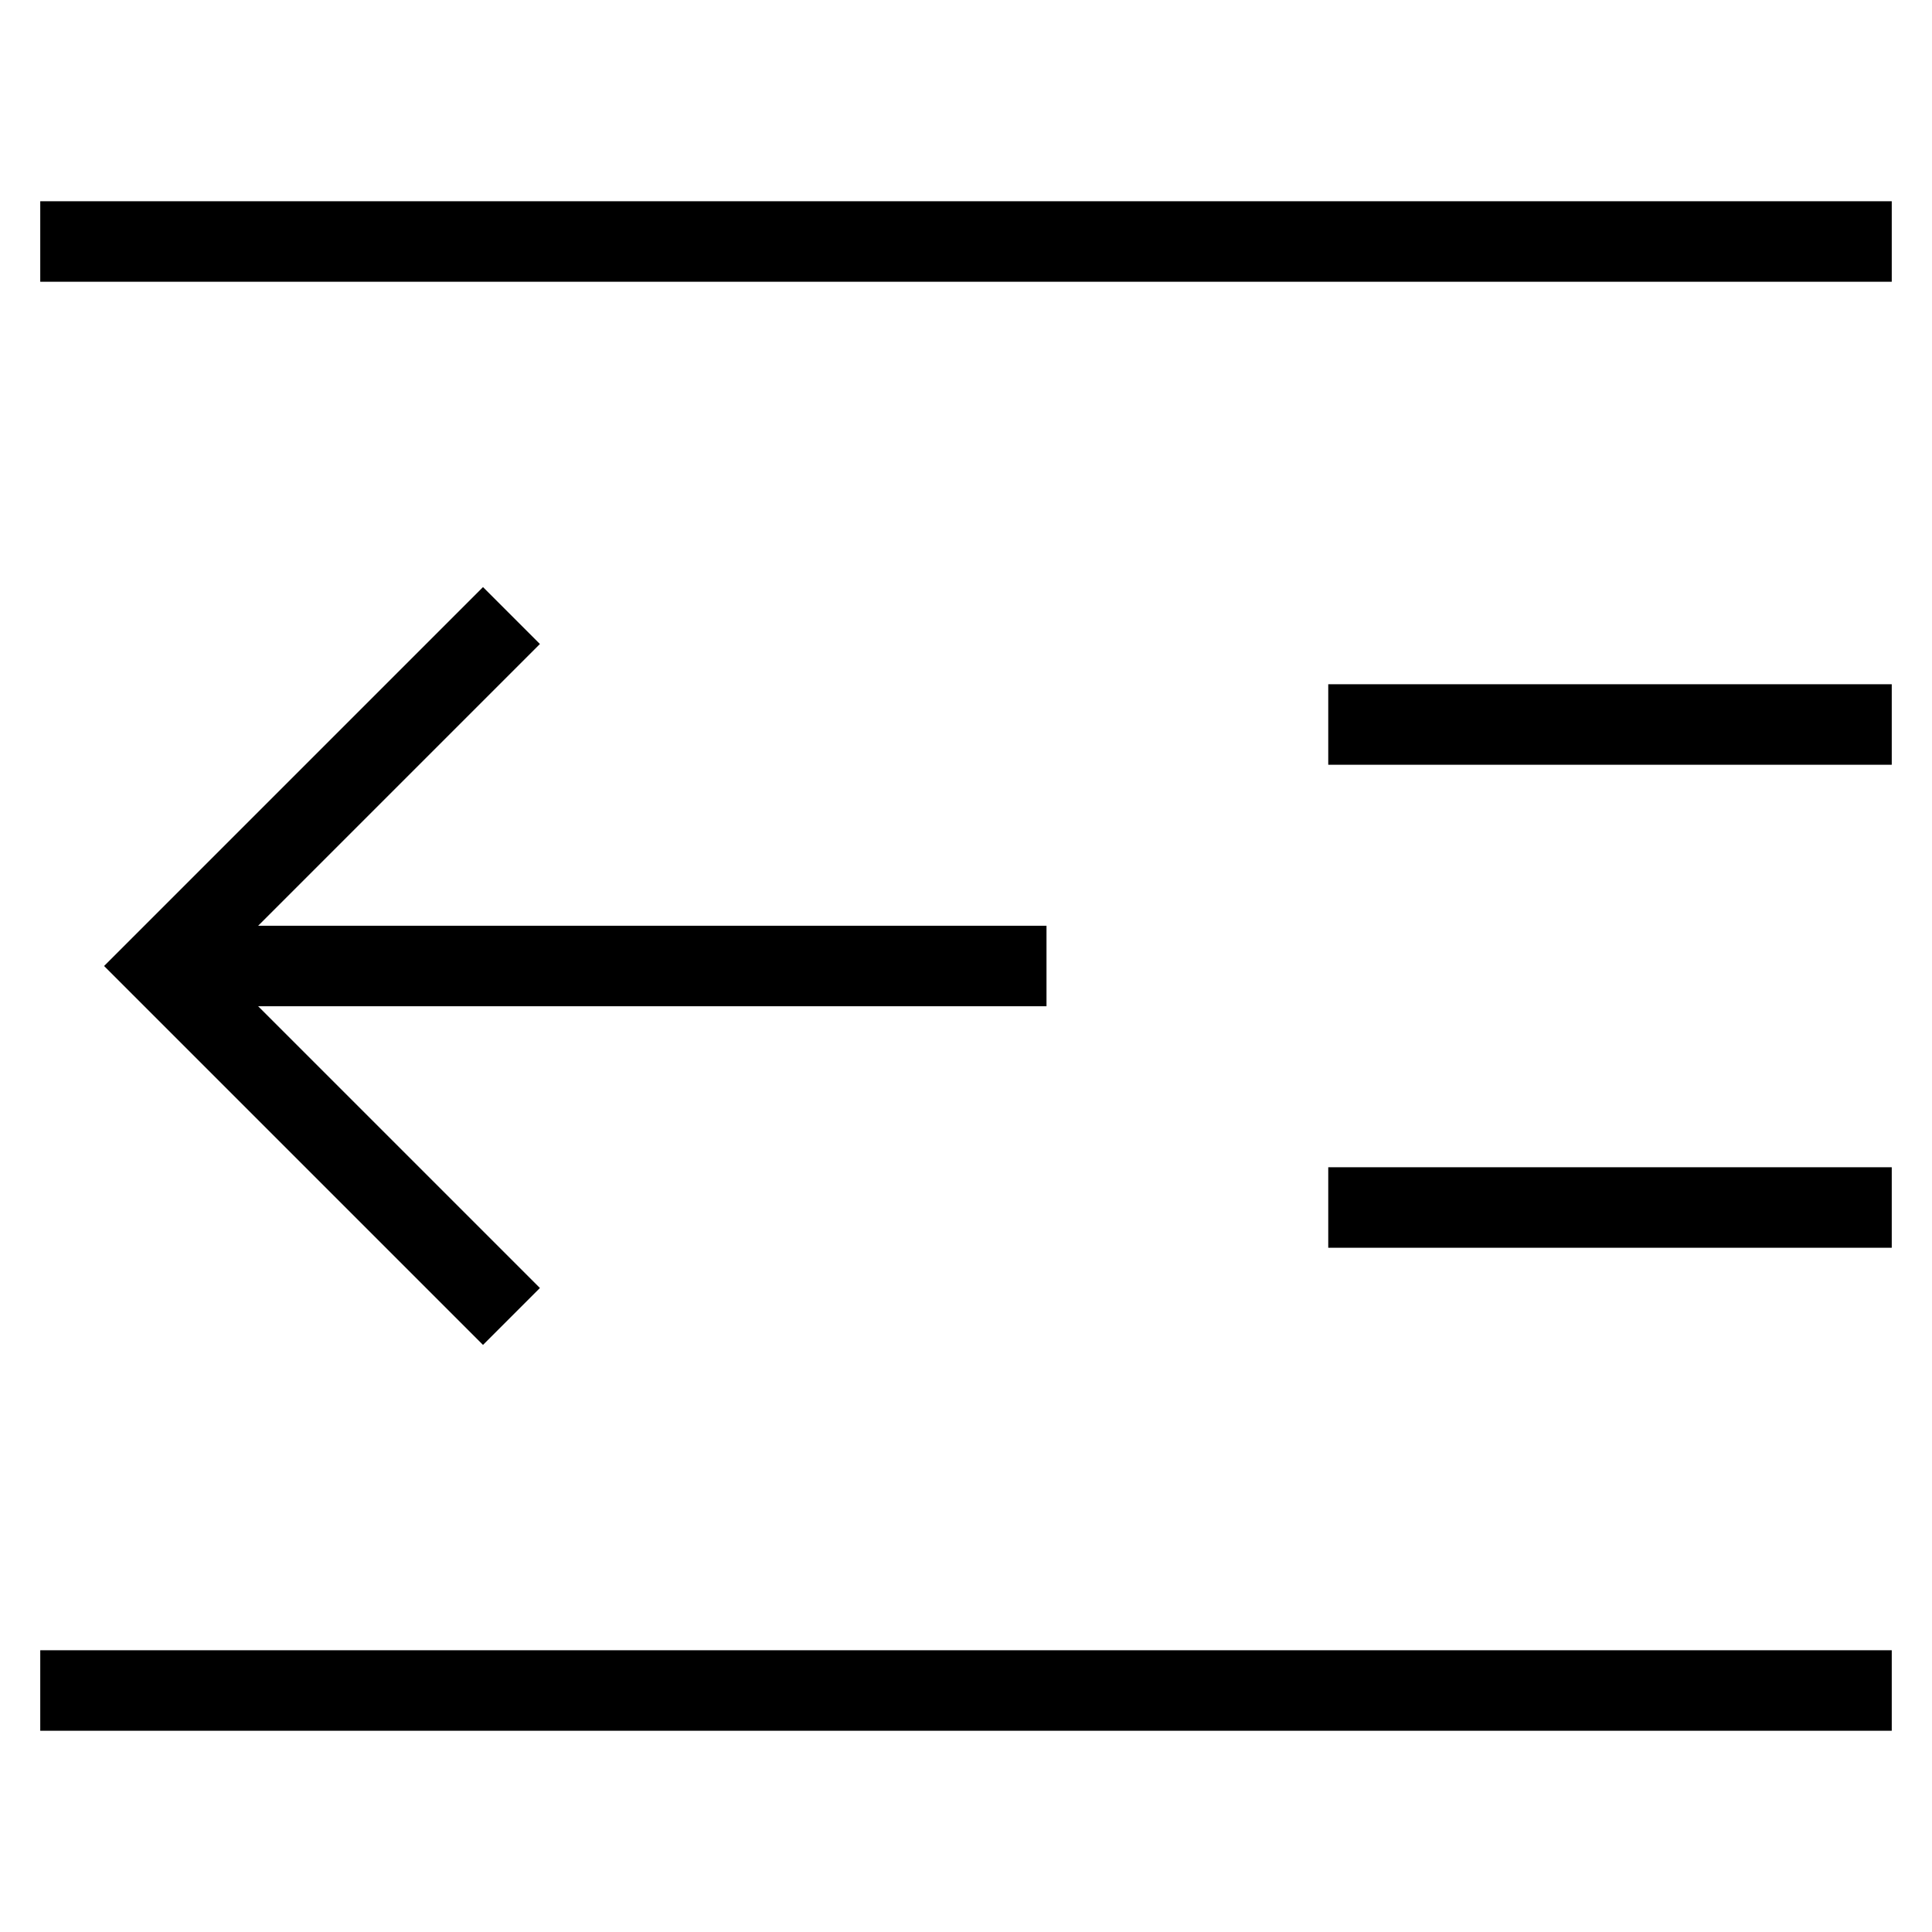 <svg id="nc_icon" xmlns="http://www.w3.org/2000/svg" xml:space="preserve" viewBox="0 0 24 24"><g fill="none" stroke="currentColor" stroke-miterlimit="10" class="nc-icon-wrapper"><path d="M13 12H2" data-cap="butt" data-color="color-2" vector-effect="non-scaling-stroke"/><path stroke-linecap="square" d="m6 16-4-4 4-4" data-color="color-2" vector-effect="non-scaling-stroke"/><path stroke-linecap="square" d="M23 3H1M23 21H1M23 15h-6M23 9h-6" vector-effect="non-scaling-stroke"/></g></svg>
